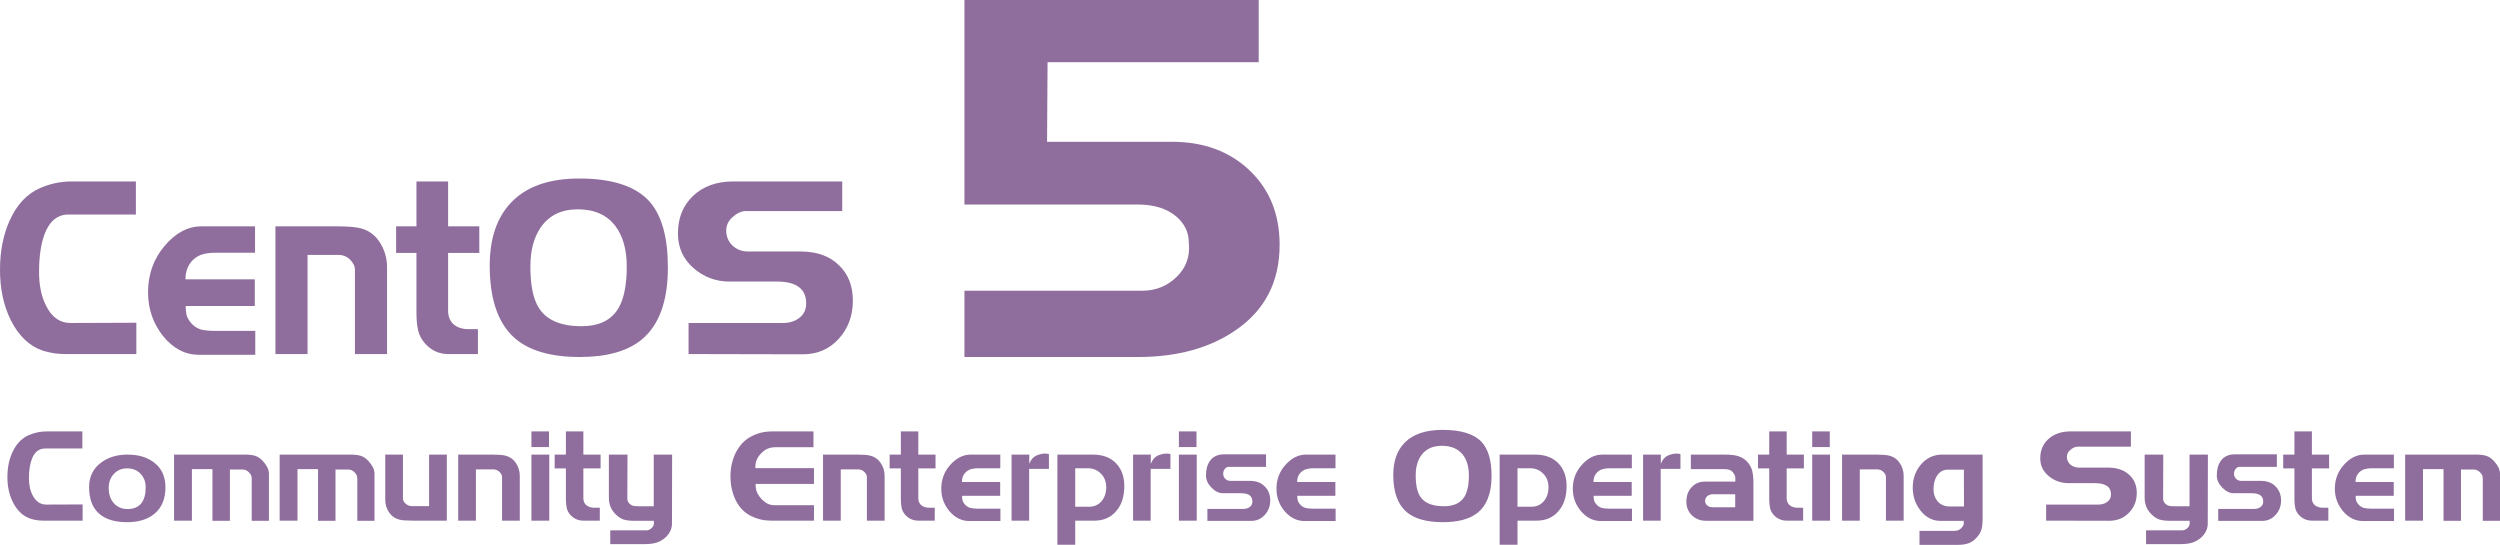 <?xml version="1.0" encoding="UTF-8" standalone="no"?>
<!-- Created with Inkscape (http://www.inkscape.org/) -->
<svg
   xmlns:dc="http://purl.org/dc/elements/1.1/"
   xmlns:cc="http://creativecommons.org/ns#"
   xmlns:rdf="http://www.w3.org/1999/02/22-rdf-syntax-ns#"
   xmlns:svg="http://www.w3.org/2000/svg"
   xmlns="http://www.w3.org/2000/svg"
   xmlns:sodipodi="http://sodipodi.sourceforge.net/DTD/sodipodi-0.dtd"
   xmlns:inkscape="http://www.inkscape.org/namespaces/inkscape"
   width="672.245"
   height="146.514"
   id="svg3394"
   sodipodi:version="0.32"
   inkscape:version="0.46"
   sodipodi:docname="centos-5-msg.svg"
   inkscape:output_extension="org.inkscape.output.svg.inkscape"
   version="1.0">
  <defs
     id="defs3396">
    <inkscape:perspective
       sodipodi:type="inkscape:persp3d"
       inkscape:vp_x="0 : 48 : 1"
       inkscape:vp_y="0 : 1000 : 0"
       inkscape:vp_z="344.09 : 48 : 1"
       inkscape:persp3d-origin="172.045 : 32 : 1"
       id="perspective2452" />
  </defs>
  <sodipodi:namedview
     id="base"
     pagecolor="#ffffff"
     bordercolor="#ababab"
     borderopacity="1"
     gridtolerance="10000"
     guidetolerance="10"
     objecttolerance="10"
     inkscape:pageopacity="0.0"
     inkscape:pageshadow="2"
     inkscape:zoom="1.2778071"
     inkscape:cx="336.12271"
     inkscape:cy="73.257141"
     inkscape:document-units="mm"
     inkscape:current-layer="layer1"
     showgrid="false"
     showborder="true"
     inkscape:showpageshadow="false"
     guidecolor="#3c3cff"
     guideopacity="0.604"
     inkscape:window-width="1360"
     inkscape:window-height="693"
     inkscape:window-x="0"
     inkscape:window-y="25"
     units="mm"
     showguides="true"
     inkscape:guide-bbox="true">
    <inkscape:grid
       type="xygrid"
       id="grid3564"
       visible="true"
       enabled="true"
       color="#0097ff"
       opacity="0.125"
       empcolor="#0096ff"
       empopacity="0.251"
       units="mm"
       spacingx="1mm"
       spacingy="1mm" />
  </sodipodi:namedview>
  <g
     inkscape:label="Layer 1"
     inkscape:groupmode="layer"
     id="layer1"
     transform="translate(-356.482,-442.964)">
    <g
       id="CENTOSARTWORK"
       inkscape:label="#g2479"
       style="fill:#8f6e9e">
      <path
         style="font-size:72.705px;font-style:normal;font-variant:normal;font-weight:200;font-stretch:normal;text-align:start;line-height:125%;writing-mode:lr-tb;text-anchor:start;fill:#8f6e9e;fill-opacity:1;stroke:none;stroke-width:2.48;stroke-linecap:butt;stroke-linejoin:miter;stroke-miterlimit:4;stroke-dasharray:none;stroke-opacity:1;display:inline;font-family:Denmark;-inkscape-font-specification:Denmark Ultra-Light"
         clip-path="none"
         d="M 393.145,538.169 L 373.944,538.169 C 371.997,538.169 370.07,537.881 368.165,537.307 C 364.478,536.113 361.557,533.373 359.403,529.086 C 357.456,525.196 356.482,520.666 356.482,515.495 C 356.482,510.5 357.352,506.08 359.092,502.235 C 360.998,497.992 363.711,495.097 367.233,493.55 C 369.967,492.356 372.763,491.76 375.622,491.76 L 393.021,491.76 L 393.021,500.644 L 374.938,500.644 C 371.997,500.644 369.863,502.345 368.538,505.749 C 367.502,508.401 366.984,511.87 366.984,516.157 C 366.984,519.782 367.647,522.854 368.973,525.373 C 370.505,528.334 372.659,529.815 375.435,529.815 L 393.145,529.749 L 393.145,538.169 M 425.124,538.367 L 409.962,538.367 C 406.275,538.367 403.064,536.688 400.33,533.329 C 397.637,529.925 396.291,526.014 396.291,521.594 C 396.291,516.776 397.761,512.622 400.703,509.13 C 403.685,505.594 407,503.826 410.645,503.826 L 425.062,503.826 L 425.062,510.92 L 414.498,510.92 C 413.172,510.92 412.033,511.053 411.08,511.318 C 410.169,511.539 409.319,512.003 408.532,512.71 C 407.082,514.036 406.357,515.826 406.357,518.08 L 424.999,518.08 L 424.999,525.24 L 406.42,525.24 C 406.42,526.301 406.523,527.207 406.73,527.959 C 406.979,528.666 407.455,529.395 408.16,530.146 C 408.864,530.854 409.692,531.34 410.645,531.605 C 411.639,531.826 412.841,531.936 414.249,531.936 L 425.124,531.936 L 425.124,538.367 M 460.559,538.169 L 451.922,538.169 L 451.922,515.561 C 451.922,514.986 451.797,514.478 451.549,514.036 C 451.3,513.55 450.948,513.086 450.492,512.644 C 449.664,511.892 448.711,511.517 447.634,511.517 L 439.183,511.517 L 439.183,538.169 L 430.545,538.169 L 430.545,503.826 L 447.075,503.826 C 450.016,503.826 452.149,504.003 453.475,504.356 C 455.546,504.887 457.203,506.058 458.446,507.87 C 459.855,509.992 460.559,512.312 460.559,514.832 L 460.559,538.169 M 485.367,510.986 L 476.978,510.986 L 476.978,526.566 C 476.978,527.981 477.433,529.152 478.345,530.08 C 479.38,531.008 480.747,531.472 482.446,531.472 L 484.994,531.472 L 484.994,538.169 L 476.978,538.169 C 474.575,538.169 472.524,537.24 470.826,535.384 C 469.832,534.279 469.189,533.064 468.899,531.738 C 468.609,530.412 468.464,528.843 468.464,527.03 L 468.464,510.986 L 462.996,510.986 L 462.996,503.826 L 468.464,503.826 L 468.464,491.76 L 476.978,491.76 L 476.978,503.826 L 485.367,503.826 L 485.367,510.986 M 536.076,514.898 C 536.076,523.914 533.735,530.367 529.054,534.257 C 525.243,537.395 519.691,538.964 512.4,538.964 C 504.322,538.964 498.357,537.152 494.504,533.528 C 490.278,529.55 488.166,523.163 488.166,514.367 C 488.166,507.163 490.051,501.55 493.82,497.528 C 497.922,493.152 504.053,490.964 512.214,490.964 C 521.203,490.964 527.542,493.064 531.229,497.262 C 534.46,500.975 536.076,506.854 536.076,514.898 M 525.015,514.633 C 525.015,510.08 524,506.456 521.97,503.76 C 519.691,500.754 516.315,499.251 511.841,499.251 C 507.45,499.251 504.136,500.865 501.899,504.091 C 500.034,506.787 499.102,510.301 499.102,514.633 C 499.102,519.627 499.848,523.318 501.339,525.704 C 503.411,529.019 507.243,530.677 512.835,530.677 C 517.558,530.677 520.872,529.064 522.778,525.837 C 524.269,523.318 525.015,519.583 525.015,514.633 M 585.816,523.782 C 585.816,527.848 584.552,531.274 582.025,534.058 C 579.498,536.843 576.288,538.235 572.394,538.235 L 541.634,538.169 L 541.634,529.815 L 566.987,529.815 C 568.686,529.815 570.115,529.395 571.275,528.555 C 572.601,527.583 573.263,526.257 573.263,524.577 C 573.263,520.644 570.654,518.677 565.434,518.677 L 552.633,518.677 C 548.946,518.677 545.715,517.461 542.939,515.03 C 540.164,512.6 538.776,509.506 538.776,505.749 C 538.776,501.594 540.122,498.235 542.815,495.671 C 545.549,493.064 549.132,491.76 553.565,491.76 L 582.957,491.76 L 582.957,499.716 L 557.045,499.716 C 555.885,499.716 554.704,500.246 553.503,501.307 C 552.343,502.323 551.763,503.539 551.763,504.953 C 551.763,506.544 552.322,507.892 553.441,508.997 C 554.601,510.058 555.989,510.588 557.604,510.588 L 571.71,510.588 C 576.101,510.588 579.54,511.804 582.025,514.235 C 584.552,516.622 585.816,519.804 585.816,523.782"
         id="text2460"
         inkscape:label="#text2460" />
      <path
         id="text2461"
         d="M 700.57,508.793 C 700.57,518.758 696.592,526.438 688.638,531.833 C 681.69,536.587 672.958,538.964 662.444,538.964 L 615.815,538.964 L 615.815,521.136 L 663.678,521.136 C 667.244,521.136 670.307,519.901 672.867,517.433 C 675.427,514.964 676.524,511.901 676.158,508.244 C 676.158,505.501 675.061,503.17 672.867,501.25 C 670.307,499.056 666.832,497.958 662.444,497.958 L 615.815,497.958 L 615.815,442.964 L 694.947,442.964 L 694.947,459.696 L 638.17,459.696 L 638.033,481.09 L 671.633,481.09 C 680.135,481.09 687.084,483.65 692.478,488.77 C 697.872,493.89 700.57,500.564 700.57,508.793"
         style="font-size:137.143px;font-style:normal;font-variant:normal;font-weight:200;font-stretch:normal;text-indent:0;text-align:start;text-decoration:none;line-height:125%;letter-spacing:normal;word-spacing:normal;text-transform:none;direction:ltr;block-progression:tb;writing-mode:lr-tb;text-anchor:start;fill:#8f6e9e;fill-opacity:1;fill-rule:nonzero;stroke:none;stroke-width:1px;stroke-linecap:butt;stroke-linejoin:miter;marker:none;marker-start:none;marker-mid:none;marker-end:none;stroke-miterlimit:4;stroke-dashoffset:0;stroke-opacity:1;visibility:visible;display:inline;overflow:visible;enable-background:accumulate;font-family:Denmark;-inkscape-font-specification:Denmark Ultra-Light" />
      <path
         style="font-size:34.286px;font-style:normal;font-variant:normal;font-weight:200;font-stretch:normal;text-indent:0;text-align:start;text-decoration:none;line-height:125%;letter-spacing:normal;word-spacing:normal;text-transform:none;direction:ltr;block-progression:tb;writing-mode:lr-tb;text-anchor:start;fill:#8f6e9e;fill-opacity:1;fill-rule:nonzero;stroke:none;stroke-width:1px;stroke-linecap:butt;stroke-linejoin:miter;marker:none;marker-start:none;marker-mid:none;marker-end:none;stroke-miterlimit:4;stroke-dashoffset:0;stroke-opacity:1;visibility:visible;display:inline;overflow:visible;enable-background:accumulate;font-family:Denmark;-inkscape-font-specification:Denmark Ultra-Light"
         d="M 378.7,582.964 L 368.105,582.964 C 367.031,582.964 365.968,582.816 364.917,582.518 C 362.882,581.901 361.271,580.484 360.082,578.267 C 359.008,576.256 358.471,573.913 358.471,571.238 C 358.471,568.656 358.951,566.37 359.911,564.381 C 360.962,562.187 362.46,560.69 364.402,559.89 C 365.911,559.273 367.454,558.964 369.031,558.964 L 378.631,558.964 L 378.631,563.558 L 368.654,563.558 C 367.031,563.558 365.854,564.438 365.122,566.198 C 364.551,567.57 364.265,569.364 364.265,571.581 C 364.265,573.456 364.631,575.044 365.362,576.347 C 366.208,577.878 367.397,578.644 368.928,578.644 L 378.7,578.61 L 378.7,582.964 M 400.972,574.016 C 400.972,577.101 399.99,579.467 398.024,581.113 C 396.218,582.621 393.761,583.376 390.652,583.376 C 387.544,583.376 385.132,582.69 383.418,581.318 C 381.43,579.741 380.435,577.284 380.435,573.947 C 380.435,571.158 381.51,568.964 383.658,567.364 C 385.578,565.924 387.944,565.204 390.755,565.204 C 393.841,565.204 396.31,565.981 398.161,567.536 C 400.035,569.067 400.972,571.227 400.972,574.016 M 395.658,573.981 C 395.658,572.541 395.201,571.341 394.287,570.381 C 393.395,569.398 392.172,568.907 390.618,568.907 C 389.201,568.907 388.024,569.41 387.087,570.416 C 386.172,571.398 385.715,572.644 385.715,574.153 C 385.715,575.89 386.184,577.273 387.121,578.301 C 388.058,579.33 389.27,579.844 390.755,579.844 C 392.447,579.844 393.704,579.307 394.527,578.233 C 395.281,577.25 395.658,575.833 395.658,573.981 M 428.795,582.998 L 424.166,582.998 L 424.166,571.856 C 424.166,571.421 424.12,571.078 424.029,570.827 C 423.938,570.576 423.755,570.313 423.48,570.038 C 423.206,569.741 422.932,569.536 422.658,569.421 C 422.383,569.284 422.063,569.216 421.698,569.216 L 418.303,569.216 L 418.303,582.998 L 413.606,582.998 L 413.606,569.113 L 408.086,569.113 L 408.086,582.964 L 403.286,582.964 L 403.286,565.204 L 422.315,565.204 C 423.503,565.204 424.44,565.318 425.126,565.547 C 425.812,565.753 426.486,566.21 427.149,566.918 C 427.675,567.49 428.075,568.05 428.349,568.598 C 428.646,569.147 428.795,569.741 428.795,570.381 L 428.795,582.998 M 457.188,582.998 L 452.559,582.998 L 452.559,571.856 C 452.559,571.421 452.513,571.078 452.422,570.827 C 452.33,570.576 452.148,570.313 451.873,570.038 C 451.599,569.741 451.325,569.536 451.05,569.421 C 450.776,569.284 450.456,569.216 450.09,569.216 L 446.696,569.216 L 446.696,582.998 L 441.999,582.998 L 441.999,569.113 L 436.479,569.113 L 436.479,582.964 L 431.679,582.964 L 431.679,565.204 L 450.708,565.204 C 451.896,565.204 452.833,565.318 453.519,565.547 C 454.205,565.753 454.879,566.21 455.542,566.918 C 456.068,567.49 456.468,568.05 456.742,568.598 C 457.039,569.147 457.188,569.741 457.188,570.381 L 457.188,582.998 M 476.632,582.964 L 467.512,582.964 C 465.843,582.964 464.666,582.884 463.98,582.724 C 462.838,582.45 461.923,581.856 461.238,580.941 C 460.46,579.89 460.072,578.69 460.072,577.341 L 460.072,565.204 L 464.838,565.204 L 464.838,576.964 C 464.838,577.536 465.089,578.027 465.592,578.438 C 466.095,578.85 466.632,579.056 467.203,579.056 L 471.866,579.056 L 471.866,565.204 L 476.632,565.204 L 476.632,582.964 M 496.252,582.964 L 491.487,582.964 L 491.487,571.273 C 491.487,570.976 491.418,570.713 491.281,570.484 C 491.144,570.233 490.95,569.993 490.698,569.764 C 490.241,569.376 489.715,569.181 489.121,569.181 L 484.458,569.181 L 484.458,582.964 L 479.692,582.964 L 479.692,565.204 L 488.812,565.204 C 490.435,565.204 491.612,565.296 492.344,565.478 C 493.487,565.753 494.401,566.358 495.087,567.296 C 495.864,568.393 496.252,569.593 496.252,570.896 L 496.252,582.964 M 504.111,563.181 L 499.38,563.181 L 499.38,558.964 L 504.111,558.964 L 504.111,563.181 M 504.18,582.964 L 499.38,582.964 L 499.38,565.204 L 504.18,565.204 L 504.18,582.964 M 517.976,568.907 L 513.347,568.907 L 513.347,576.964 C 513.347,577.696 513.598,578.301 514.101,578.781 C 514.673,579.261 515.427,579.501 516.364,579.501 L 517.77,579.501 L 517.77,582.964 L 513.347,582.964 C 512.021,582.964 510.89,582.484 509.953,581.524 C 509.404,580.953 509.05,580.324 508.89,579.638 C 508.73,578.953 508.65,578.141 508.65,577.204 L 508.65,568.907 L 505.633,568.907 L 505.633,565.204 L 508.65,565.204 L 508.65,558.964 L 513.347,558.964 L 513.347,565.204 L 517.976,565.204 L 517.976,568.907 M 537.212,565.204 L 537.177,583.718 C 537.177,584.496 537.017,585.193 536.697,585.81 C 536.377,586.45 535.954,587.01 535.429,587.49 C 534.629,588.176 533.806,588.644 532.96,588.896 C 532.114,589.147 531.097,589.273 529.909,589.273 L 520.583,589.273 L 520.583,585.57 L 530.286,585.57 C 530.72,585.57 531.131,585.421 531.52,585.124 C 532.046,584.713 532.309,584.233 532.309,583.684 L 532.309,582.998 L 526.823,582.998 C 525.772,582.998 524.88,582.884 524.149,582.656 C 523.417,582.404 522.709,581.936 522.023,581.25 C 520.812,580.061 520.206,578.587 520.206,576.827 L 520.206,565.204 L 525.212,565.204 L 525.177,576.587 C 525.177,577.044 525.2,577.387 525.246,577.616 C 525.314,577.844 525.474,578.096 525.726,578.37 C 526,578.644 526.309,578.838 526.652,578.953 C 526.994,579.044 527.417,579.09 527.92,579.09 L 532.274,579.09 L 532.274,565.204 L 537.212,565.204 M 575.36,582.964 L 563.668,582.964 C 561.863,582.964 560.125,582.553 558.457,581.73 C 556.651,580.838 555.268,579.421 554.308,577.478 C 553.371,575.536 552.903,573.398 552.903,571.067 C 552.903,568.758 553.36,566.667 554.274,564.793 C 555.28,562.758 556.674,561.273 558.457,560.336 C 559.44,559.833 560.377,559.478 561.268,559.273 C 562.183,559.067 563.223,558.964 564.388,558.964 L 575.223,558.964 L 575.223,563.216 L 565.211,563.216 C 564.32,563.216 563.565,563.341 562.948,563.593 C 562.354,563.821 561.76,564.244 561.165,564.861 C 560.571,565.478 560.16,566.084 559.931,566.678 C 559.703,567.25 559.588,567.97 559.588,568.838 L 575.36,568.838 L 575.36,573.09 L 559.657,573.09 C 559.657,573.867 559.76,574.553 559.965,575.147 C 560.171,575.718 560.537,576.313 561.063,576.93 C 561.611,577.547 562.171,578.016 562.743,578.336 C 563.337,578.656 564.034,578.816 564.834,578.816 L 575.36,578.816 L 575.36,582.964 M 594.355,582.964 L 589.589,582.964 L 589.589,571.273 C 589.589,570.976 589.521,570.713 589.384,570.484 C 589.246,570.233 589.052,569.993 588.801,569.764 C 588.344,569.376 587.818,569.181 587.224,569.181 L 582.561,569.181 L 582.561,582.964 L 577.795,582.964 L 577.795,565.204 L 586.915,565.204 C 588.538,565.204 589.715,565.296 590.447,565.478 C 591.589,565.753 592.504,566.358 593.189,567.296 C 593.966,568.393 594.355,569.593 594.355,570.896 L 594.355,582.964 M 608.043,568.907 L 603.414,568.907 L 603.414,576.964 C 603.414,577.696 603.665,578.301 604.168,578.781 C 604.74,579.261 605.494,579.501 606.431,579.501 L 607.837,579.501 L 607.837,582.964 L 603.414,582.964 C 602.088,582.964 600.957,582.484 600.02,581.524 C 599.471,580.953 599.117,580.324 598.957,579.638 C 598.797,578.953 598.717,578.141 598.717,577.204 L 598.717,568.907 L 595.7,568.907 L 595.7,565.204 L 598.717,565.204 L 598.717,558.964 L 603.414,558.964 L 603.414,565.204 L 608.043,565.204 L 608.043,568.907 M 625.496,583.067 L 617.13,583.067 C 615.096,583.067 613.324,582.198 611.816,580.461 C 610.33,578.701 609.587,576.678 609.587,574.393 C 609.587,571.901 610.398,569.753 612.021,567.947 C 613.667,566.118 615.496,565.204 617.507,565.204 L 625.461,565.204 L 625.461,568.873 L 619.633,568.873 C 618.901,568.873 618.273,568.941 617.747,569.078 C 617.244,569.193 616.776,569.433 616.341,569.798 C 615.541,570.484 615.141,571.41 615.141,572.576 L 625.427,572.576 L 625.427,576.278 L 615.176,576.278 C 615.176,576.827 615.233,577.296 615.347,577.684 C 615.484,578.05 615.747,578.427 616.136,578.816 C 616.524,579.181 616.981,579.433 617.507,579.57 C 618.056,579.684 618.718,579.741 619.496,579.741 L 625.496,579.741 L 625.496,583.067 M 638.533,569.044 L 633.218,569.044 L 633.218,582.964 L 628.487,582.964 L 628.487,565.204 L 633.253,565.204 L 633.253,567.673 C 633.504,567.056 633.813,566.553 634.178,566.164 C 634.544,565.776 635.024,565.478 635.618,565.273 C 635.893,565.181 636.178,565.101 636.476,565.033 C 636.796,564.964 637.116,564.93 637.436,564.93 C 637.824,564.93 638.19,564.976 638.533,565.067 L 638.533,569.044 M 658.808,573.673 C 658.808,576.507 658.066,578.77 656.58,580.461 C 655.117,582.13 653.186,582.964 650.786,582.964 L 645.608,582.964 L 645.608,589.444 L 640.808,589.444 L 640.808,565.204 L 650.34,565.204 C 653.037,565.204 655.14,566.004 656.648,567.604 C 658.088,569.136 658.808,571.158 658.808,573.673 M 653.94,573.947 C 653.94,572.461 653.46,571.25 652.5,570.313 C 651.563,569.353 650.386,568.873 648.968,568.873 L 645.608,568.873 L 645.608,579.227 L 649.311,579.227 C 650.683,579.227 651.791,578.747 652.637,577.787 C 653.506,576.804 653.94,575.524 653.94,573.947 M 671.211,569.044 L 665.897,569.044 L 665.897,582.964 L 661.166,582.964 L 661.166,565.204 L 665.931,565.204 L 665.931,567.673 C 666.183,567.056 666.491,566.553 666.857,566.164 C 667.223,565.776 667.703,565.478 668.297,565.273 C 668.571,565.181 668.857,565.101 669.154,565.033 C 669.474,564.964 669.794,564.93 670.114,564.93 C 670.503,564.93 670.868,564.976 671.211,565.067 L 671.211,569.044 M 678.218,563.181 L 673.487,563.181 L 673.487,558.964 L 678.218,558.964 L 678.218,563.181 M 678.287,582.964 L 673.487,582.964 L 673.487,565.204 L 678.287,565.204 L 678.287,582.964 M 698.048,577.547 C 698.048,579.056 697.557,580.347 696.574,581.421 C 695.614,582.496 694.391,583.033 692.906,583.033 L 681.146,583.033 L 681.146,579.81 L 690.814,579.81 C 691.5,579.81 692.071,579.638 692.528,579.296 C 693.008,578.953 693.248,578.461 693.248,577.821 C 693.248,576.336 692.243,575.593 690.231,575.593 L 685.294,575.593 C 684.243,575.593 683.226,575.09 682.243,574.084 C 681.26,573.078 680.768,571.993 680.768,570.827 C 680.768,569.181 681.134,567.856 681.866,566.85 C 682.711,565.707 683.957,565.136 685.603,565.136 L 696.917,565.136 L 696.917,568.496 L 686.837,568.496 C 686.448,568.496 686.106,568.69 685.808,569.078 C 685.534,569.444 685.397,569.867 685.397,570.347 C 685.397,570.873 685.58,571.33 685.946,571.718 C 686.334,572.084 686.791,572.267 687.317,572.267 L 692.631,572.267 C 694.3,572.267 695.614,572.77 696.574,573.776 C 697.557,574.758 698.048,576.016 698.048,577.547 M 715.63,583.067 L 707.264,583.067 C 705.23,583.067 703.458,582.198 701.95,580.461 C 700.464,578.701 699.721,576.678 699.721,574.393 C 699.721,571.901 700.532,569.753 702.155,567.947 C 703.801,566.118 705.63,565.204 707.641,565.204 L 715.595,565.204 L 715.595,568.873 L 709.767,568.873 C 709.035,568.873 708.407,568.941 707.881,569.078 C 707.378,569.193 706.91,569.433 706.475,569.798 C 705.675,570.484 705.275,571.41 705.275,572.576 L 715.561,572.576 L 715.561,576.278 L 705.31,576.278 C 705.31,576.827 705.367,577.296 705.481,577.684 C 705.618,578.05 705.881,578.427 706.27,578.816 C 706.658,579.181 707.115,579.433 707.641,579.57 C 708.19,579.684 708.852,579.741 709.63,579.741 L 715.63,579.741 L 715.63,583.067 M 757.562,570.93 C 757.561,575.593 756.27,578.93 753.687,580.941 C 751.584,582.564 748.521,583.376 744.499,583.376 C 740.042,583.376 736.75,582.438 734.624,580.564 C 732.293,578.507 731.127,575.204 731.127,570.656 C 731.127,566.93 732.167,564.027 734.247,561.947 C 736.51,559.684 739.893,558.553 744.396,558.553 C 749.356,558.553 752.853,559.638 754.887,561.81 C 756.67,563.73 757.561,566.77 757.562,570.93 M 751.459,570.793 C 751.459,568.438 750.899,566.564 749.779,565.17 C 748.521,563.616 746.659,562.838 744.19,562.838 C 741.767,562.838 739.939,563.673 738.704,565.341 C 737.676,566.736 737.162,568.553 737.162,570.793 C 737.162,573.376 737.573,575.284 738.396,576.518 C 739.539,578.233 741.653,579.09 744.739,579.09 C 747.344,579.09 749.173,578.256 750.224,576.587 C 751.047,575.284 751.459,573.353 751.459,570.793 M 777.737,573.673 C 777.737,576.507 776.994,578.77 775.508,580.461 C 774.046,582.13 772.114,582.964 769.714,582.964 L 764.537,582.964 L 764.537,589.444 L 759.737,589.444 L 759.737,565.204 L 769.268,565.204 C 771.966,565.204 774.068,566.004 775.577,567.604 C 777.017,569.136 777.737,571.158 777.737,573.673 M 772.868,573.947 C 772.868,572.461 772.388,571.25 771.428,570.313 C 770.491,569.353 769.314,568.873 767.897,568.873 L 764.537,568.873 L 764.537,579.227 L 768.24,579.227 C 769.611,579.227 770.72,578.747 771.566,577.787 C 772.434,576.804 772.868,575.524 772.868,573.947 M 795.317,583.067 L 786.951,583.067 C 784.917,583.067 783.146,582.198 781.637,580.461 C 780.151,578.701 779.408,576.678 779.408,574.393 C 779.408,571.901 780.22,569.753 781.843,567.947 C 783.488,566.118 785.317,565.204 787.328,565.204 L 795.283,565.204 L 795.283,568.873 L 789.454,568.873 C 788.723,568.873 788.094,568.941 787.568,569.078 C 787.066,569.193 786.597,569.433 786.163,569.798 C 785.363,570.484 784.963,571.41 784.963,572.576 L 795.248,572.576 L 795.248,576.278 L 784.997,576.278 C 784.997,576.827 785.054,577.296 785.168,577.684 C 785.306,578.05 785.568,578.427 785.957,578.816 C 786.346,579.181 786.803,579.433 787.328,579.57 C 787.877,579.684 788.54,579.741 789.317,579.741 L 795.317,579.741 L 795.317,583.067 M 808.354,569.044 L 803.04,569.044 L 803.04,582.964 L 798.308,582.964 L 798.308,565.204 L 803.074,565.204 L 803.074,567.673 C 803.326,567.056 803.634,566.553 804,566.164 C 804.366,565.776 804.846,565.478 805.44,565.273 C 805.714,565.181 806,565.101 806.297,565.033 C 806.617,564.964 806.937,564.93 807.257,564.93 C 807.646,564.93 808.011,564.976 808.354,565.067 L 808.354,569.044 M 827.978,582.998 L 815.156,582.998 C 813.716,582.998 812.481,582.518 811.453,581.558 C 810.447,580.576 809.944,579.341 809.944,577.856 C 809.944,576.301 810.401,575.021 811.316,574.016 C 812.253,572.987 813.418,572.473 814.813,572.473 L 823.11,572.473 L 823.11,571.513 C 823.11,571.216 823.053,570.964 822.938,570.758 C 822.847,570.53 822.687,570.267 822.458,569.97 C 822.138,569.604 821.807,569.376 821.464,569.284 C 821.121,569.17 820.641,569.113 820.024,569.113 L 811.144,569.113 L 811.144,565.204 L 818.756,565.204 L 820.23,565.204 C 821.898,565.204 823.144,565.353 823.967,565.65 C 824.79,565.924 825.498,566.347 826.093,566.918 C 826.847,567.673 827.35,568.496 827.601,569.387 C 827.853,570.278 827.978,571.421 827.978,572.816 L 827.978,582.998 M 823.076,579.364 L 823.076,575.867 L 817.041,575.867 C 816.47,575.867 815.978,576.038 815.567,576.381 C 815.178,576.701 814.984,577.136 814.984,577.684 C 814.984,578.164 815.178,578.564 815.567,578.884 C 815.956,579.204 816.401,579.364 816.904,579.364 L 823.076,579.364 M 841.547,568.907 L 836.918,568.907 L 836.918,576.964 C 836.918,577.696 837.17,578.301 837.673,578.781 C 838.244,579.261 838.998,579.501 839.936,579.501 L 841.341,579.501 L 841.341,582.964 L 836.918,582.964 C 835.593,582.964 834.461,582.484 833.524,581.524 C 832.976,580.953 832.621,580.324 832.461,579.638 C 832.301,578.953 832.221,578.141 832.221,577.204 L 832.221,568.907 L 829.204,568.907 L 829.204,565.204 L 832.221,565.204 L 832.221,558.964 L 836.918,558.964 L 836.918,565.204 L 841.547,565.204 L 841.547,568.907 M 848.509,563.181 L 843.777,563.181 L 843.777,558.964 L 848.509,558.964 L 848.509,563.181 M 848.577,582.964 L 843.777,582.964 L 843.777,565.204 L 848.577,565.204 L 848.577,582.964 M 868.373,582.964 L 863.607,582.964 L 863.607,571.273 C 863.607,570.976 863.539,570.713 863.402,570.484 C 863.264,570.233 863.07,569.993 862.819,569.764 C 862.362,569.376 861.836,569.181 861.242,569.181 L 856.579,569.181 L 856.579,582.964 L 851.813,582.964 L 851.813,565.204 L 860.933,565.204 C 862.556,565.204 863.733,565.296 864.464,565.478 C 865.607,565.753 866.521,566.358 867.207,567.296 C 867.984,568.393 868.373,569.593 868.373,570.896 L 868.373,582.964 M 889.603,582.381 C 889.603,583.593 889.5,584.576 889.295,585.33 C 889.089,586.084 888.643,586.827 887.958,587.558 C 887.272,588.313 886.54,588.816 885.763,589.067 C 884.986,589.341 884.015,589.478 882.849,589.478 L 872.632,589.478 L 872.632,585.707 L 881.238,585.707 C 881.535,585.707 881.752,585.707 881.889,585.707 C 882.278,585.707 882.586,585.673 882.815,585.604 C 883.043,585.558 883.295,585.433 883.569,585.227 C 883.752,585.113 883.958,584.907 884.186,584.61 C 884.415,584.313 884.529,584.061 884.529,583.856 L 884.529,583.033 L 878.323,583.033 C 876.152,583.033 874.335,582.096 872.872,580.221 C 871.5,578.461 870.815,576.404 870.815,574.05 C 870.815,571.65 871.558,569.581 873.043,567.844 C 874.552,566.084 876.449,565.204 878.735,565.204 L 889.603,565.204 L 889.603,582.381 M 884.598,579.158 L 884.563,569.25 L 880.346,569.25 C 879.089,569.25 878.118,569.753 877.432,570.758 C 876.746,571.741 876.403,572.998 876.403,574.53 C 876.403,575.696 876.712,576.701 877.329,577.547 C 878.129,578.621 879.295,579.158 880.826,579.158 L 884.598,579.158 M 931.055,575.524 C 931.055,577.627 930.358,579.398 928.963,580.838 C 927.569,582.278 925.798,582.998 923.649,582.998 L 906.678,582.964 L 906.678,578.644 L 920.666,578.644 C 921.603,578.644 922.392,578.427 923.032,577.993 C 923.763,577.49 924.129,576.804 924.129,575.936 C 924.129,573.901 922.689,572.884 919.809,572.884 L 912.746,572.884 C 910.712,572.884 908.929,572.256 907.398,570.998 C 905.866,569.741 905.1,568.141 905.1,566.198 C 905.1,564.05 905.843,562.313 907.329,560.987 C 908.838,559.638 910.815,558.964 913.26,558.964 L 929.478,558.964 L 929.478,563.078 L 915.18,563.078 C 914.54,563.078 913.889,563.353 913.226,563.901 C 912.586,564.427 912.266,565.056 912.266,565.787 C 912.266,566.61 912.575,567.307 913.192,567.878 C 913.832,568.427 914.598,568.701 915.489,568.701 L 923.272,568.701 C 925.695,568.701 927.592,569.33 928.963,570.587 C 930.358,571.821 931.055,573.467 931.055,575.524 M 950.18,565.204 L 950.146,583.718 C 950.146,584.496 949.986,585.193 949.666,585.81 C 949.346,586.45 948.923,587.01 948.397,587.49 C 947.597,588.176 946.775,588.644 945.929,588.896 C 945.083,589.147 944.066,589.273 942.877,589.273 L 933.552,589.273 L 933.552,585.57 L 943.255,585.57 C 943.689,585.57 944.1,585.421 944.489,585.124 C 945.015,584.713 945.277,584.233 945.277,583.684 L 945.277,582.998 L 939.792,582.998 C 938.74,582.998 937.849,582.884 937.117,582.656 C 936.386,582.404 935.677,581.936 934.992,581.25 C 933.78,580.061 933.175,578.587 933.175,576.827 L 933.175,565.204 L 938.18,565.204 L 938.146,576.587 C 938.146,577.044 938.169,577.387 938.215,577.616 C 938.283,577.844 938.443,578.096 938.695,578.37 C 938.969,578.644 939.277,578.838 939.62,578.953 C 939.963,579.044 940.386,579.09 940.889,579.09 L 945.243,579.09 L 945.243,565.204 L 950.18,565.204 M 969.856,577.547 C 969.856,579.056 969.365,580.347 968.382,581.421 C 967.422,582.496 966.199,583.033 964.714,583.033 L 952.954,583.033 L 952.954,579.81 L 962.622,579.81 C 963.308,579.81 963.879,579.638 964.336,579.296 C 964.816,578.953 965.056,578.461 965.056,577.821 C 965.056,576.336 964.051,575.593 962.039,575.593 L 957.102,575.593 C 956.051,575.593 955.034,575.09 954.051,574.084 C 953.068,573.078 952.576,571.993 952.576,570.827 C 952.576,569.181 952.942,567.856 953.674,566.85 C 954.519,565.707 955.765,565.136 957.411,565.136 L 968.725,565.136 L 968.725,568.496 L 958.645,568.496 C 958.256,568.496 957.914,568.69 957.616,569.078 C 957.342,569.444 957.205,569.867 957.205,570.347 C 957.205,570.873 957.388,571.33 957.754,571.718 C 958.142,572.084 958.599,572.267 959.125,572.267 L 964.439,572.267 C 966.108,572.267 967.422,572.77 968.382,573.776 C 969.365,574.758 969.856,576.016 969.856,577.547 M 982.775,568.907 L 978.146,568.907 L 978.146,576.964 C 978.146,577.696 978.398,578.301 978.9,578.781 C 979.472,579.261 980.226,579.501 981.163,579.501 L 982.569,579.501 L 982.569,582.964 L 978.146,582.964 C 976.82,582.964 975.689,582.484 974.752,581.524 C 974.203,580.953 973.849,580.324 973.689,579.638 C 973.529,578.953 973.449,578.141 973.449,577.204 L 973.449,568.907 L 970.432,568.907 L 970.432,565.204 L 973.449,565.204 L 973.449,558.964 L 978.146,558.964 L 978.146,565.204 L 982.775,565.204 L 982.775,568.907 M 1000.228,583.067 L 991.862,583.067 C 989.828,583.067 988.056,582.198 986.548,580.461 C 985.062,578.701 984.319,576.678 984.319,574.393 C 984.319,571.901 985.131,569.753 986.753,567.947 C 988.399,566.118 990.228,565.204 992.239,565.204 L 1000.193,565.204 L 1000.193,568.873 L 994.365,568.873 C 993.633,568.873 993.005,568.941 992.479,569.078 C 991.976,569.193 991.508,569.433 991.073,569.798 C 990.273,570.484 989.873,571.41 989.873,572.576 L 1000.159,572.576 L 1000.159,576.278 L 989.908,576.278 C 989.908,576.827 989.965,577.296 990.079,577.684 C 990.216,578.05 990.479,578.427 990.868,578.816 C 991.256,579.181 991.713,579.433 992.239,579.57 C 992.788,579.684 993.451,579.741 994.228,579.741 L 1000.228,579.741 L 1000.228,583.067 M 1028.728,582.998 L 1024.099,582.998 L 1024.099,571.856 C 1024.099,571.421 1024.053,571.078 1023.962,570.827 C 1023.871,570.576 1023.688,570.313 1023.413,570.038 C 1023.139,569.741 1022.865,569.536 1022.591,569.421 C 1022.316,569.284 1021.996,569.216 1021.631,569.216 L 1018.236,569.216 L 1018.236,582.998 L 1013.539,582.998 L 1013.539,569.113 L 1008.019,569.113 L 1008.019,582.964 L 1003.219,582.964 L 1003.219,565.204 L 1022.248,565.204 C 1023.436,565.204 1024.373,565.318 1025.059,565.547 C 1025.745,565.753 1026.419,566.21 1027.082,566.918 C 1027.608,567.49 1028.008,568.05 1028.282,568.598 C 1028.579,569.147 1028.728,569.741 1028.728,570.381 L 1028.728,582.998"
         id="text2394" />
    </g>
  </g>
</svg>
